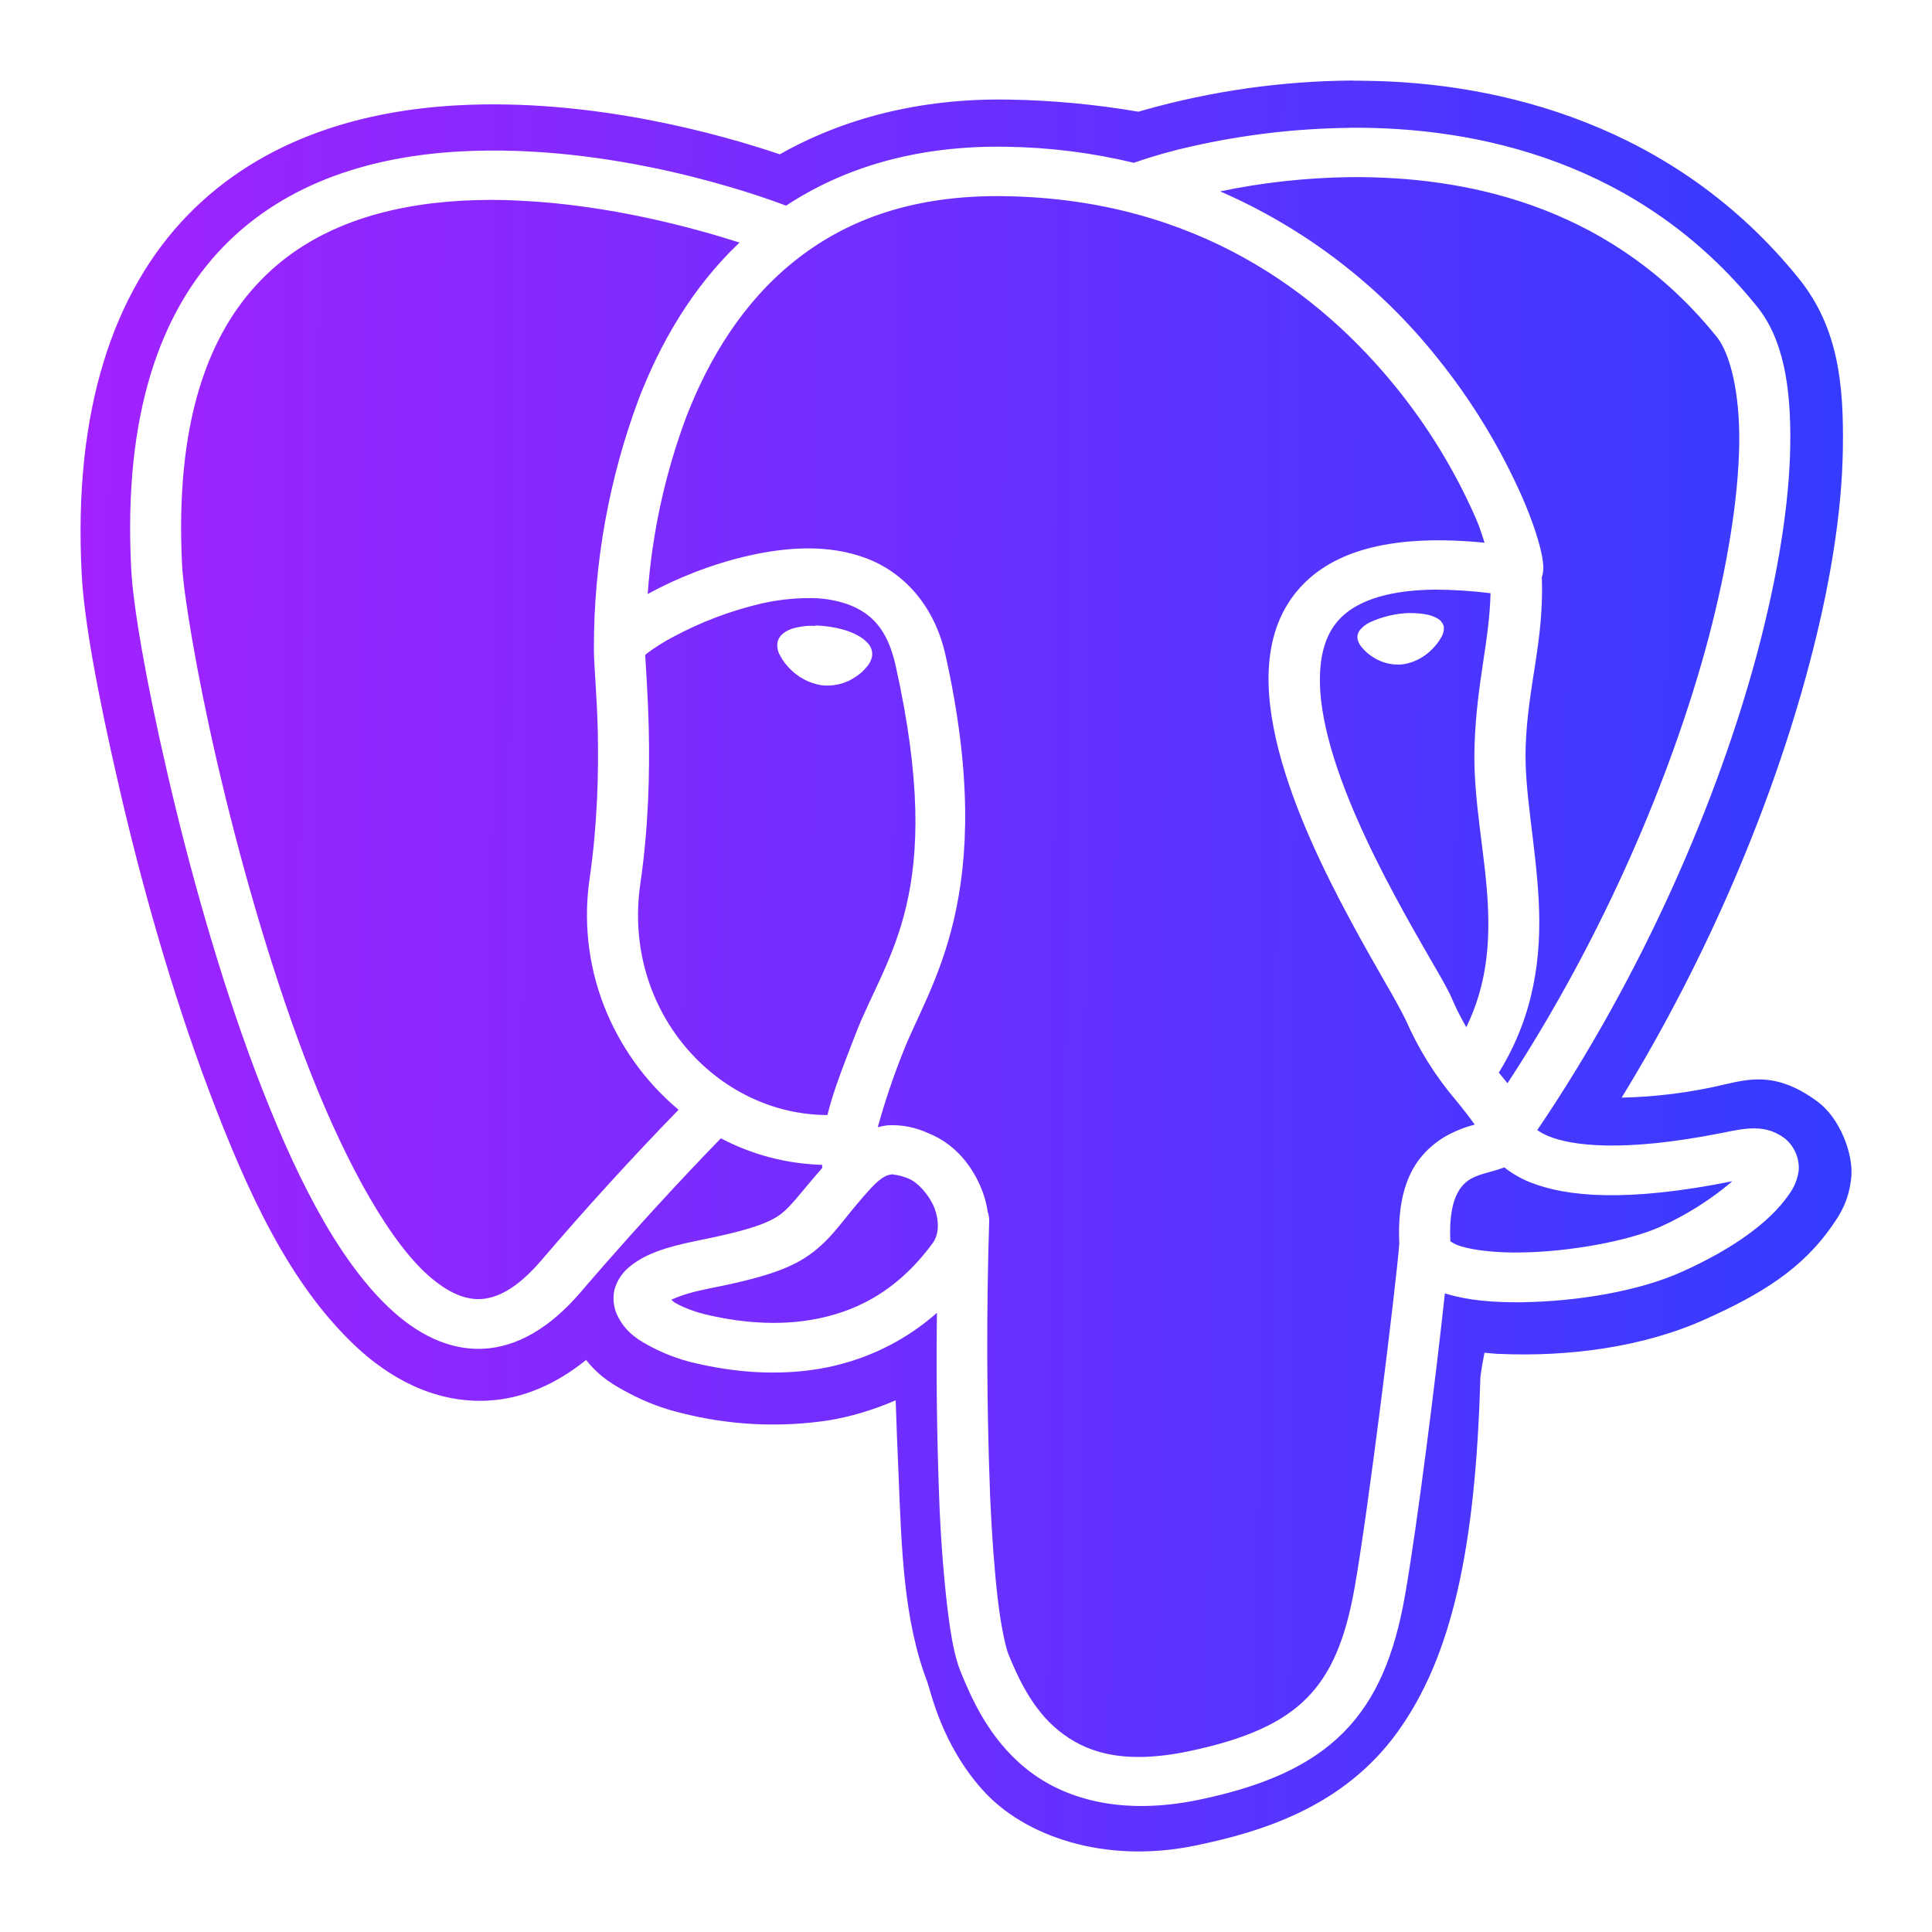 <svg width="22" height="22" viewBox="0 0 22 22" fill="none" xmlns="http://www.w3.org/2000/svg">
<path d="M15.405 0.917C14.598 0.922 13.795 1.036 13.018 1.256L12.963 1.272C12.474 1.188 11.979 1.142 11.483 1.134C10.463 1.116 9.586 1.357 8.88 1.757C8.183 1.522 6.738 1.118 5.216 1.199C4.155 1.255 2.998 1.567 2.141 2.446C1.286 3.324 0.834 4.682 0.93 6.531C0.955 7.042 1.105 7.873 1.354 8.951C1.601 10.028 1.952 11.289 2.387 12.439C2.822 13.59 3.3 14.624 4.046 15.326C4.418 15.678 4.931 15.975 5.535 15.95C5.959 15.933 6.343 15.753 6.674 15.486C6.836 15.692 7.008 15.782 7.165 15.866C7.362 15.97 7.554 16.041 7.753 16.089C8.304 16.23 8.878 16.259 9.44 16.173C9.685 16.133 9.942 16.056 10.199 15.946C10.208 16.223 10.219 16.494 10.231 16.769C10.266 17.64 10.289 18.444 10.558 19.149C10.601 19.265 10.72 19.858 11.188 20.381C11.655 20.905 12.572 21.232 13.615 21.015C14.351 20.862 15.288 20.586 15.91 19.728C16.524 18.88 16.802 17.661 16.857 15.687C16.87 15.58 16.887 15.49 16.904 15.404L17.051 15.417H17.067C17.853 15.452 18.706 15.344 19.418 15.023C20.049 14.739 20.525 14.453 20.872 13.944C20.96 13.819 21.055 13.666 21.081 13.403C21.106 13.142 20.952 12.731 20.695 12.543C20.179 12.163 19.855 12.307 19.508 12.378C19.166 12.451 18.817 12.491 18.466 12.499C19.468 10.864 20.186 9.126 20.596 7.588C20.838 6.681 20.974 5.844 20.985 5.112C20.996 4.381 20.935 3.732 20.483 3.171C19.07 1.421 17.084 0.937 15.548 0.92C15.5 0.919 15.452 0.918 15.405 0.919V0.917ZM15.364 1.455C16.817 1.441 18.674 1.837 20.007 3.49C20.307 3.861 20.396 4.404 20.386 5.073C20.375 5.741 20.247 6.54 20.015 7.417C19.563 9.114 18.708 11.092 17.505 12.869C17.548 12.898 17.594 12.923 17.642 12.941C17.893 13.042 18.465 13.128 19.608 12.901C19.895 12.841 20.106 12.802 20.324 12.963C20.377 13.007 20.418 13.061 20.446 13.123C20.473 13.185 20.486 13.253 20.483 13.321C20.471 13.423 20.432 13.521 20.37 13.603C20.15 13.925 19.714 14.23 19.155 14.481C18.661 14.705 17.951 14.821 17.322 14.829C17.007 14.832 16.716 14.808 16.47 14.733L16.453 14.728C16.358 15.618 16.139 17.377 15.997 18.179C15.882 18.826 15.682 19.341 15.3 19.726C14.919 20.111 14.38 20.343 13.654 20.494C12.755 20.681 12.099 20.479 11.677 20.134C11.255 19.79 11.062 19.332 10.945 19.052C10.865 18.859 10.824 18.609 10.784 18.274C10.739 17.874 10.71 17.472 10.695 17.069C10.668 16.363 10.66 15.656 10.669 14.949C10.293 15.283 9.826 15.504 9.324 15.588C8.729 15.686 8.195 15.59 7.877 15.513C7.721 15.474 7.57 15.417 7.428 15.343C7.279 15.267 7.139 15.181 7.046 15.01C6.99 14.913 6.973 14.799 6.996 14.689C7.026 14.578 7.093 14.48 7.185 14.412C7.357 14.276 7.584 14.201 7.926 14.131C8.549 14.007 8.766 13.922 8.898 13.82C9.011 13.733 9.138 13.557 9.364 13.298C9.363 13.287 9.362 13.275 9.361 13.264C8.959 13.253 8.565 13.15 8.209 12.962C8.08 13.095 7.416 13.776 6.606 14.721C6.266 15.116 5.891 15.342 5.494 15.359C5.097 15.375 4.738 15.181 4.434 14.895C3.824 14.321 3.339 13.334 2.915 12.218C2.493 11.102 2.149 9.859 1.905 8.8C1.659 7.741 1.514 6.888 1.494 6.476C1.403 4.726 1.824 3.547 2.548 2.804C3.273 2.061 4.264 1.779 5.232 1.725C6.969 1.628 8.618 2.215 8.951 2.342C9.594 1.918 10.422 1.654 11.457 1.671C11.947 1.678 12.435 1.739 12.912 1.854L12.93 1.847C13.139 1.775 13.353 1.715 13.569 1.667C14.158 1.534 14.76 1.463 15.363 1.456L15.364 1.455ZM15.495 2.017H15.37C14.874 2.024 14.38 2.078 13.894 2.179C14.858 2.599 15.705 3.247 16.362 4.069C16.759 4.56 17.089 5.103 17.343 5.682C17.438 5.904 17.502 6.092 17.538 6.237C17.556 6.31 17.569 6.372 17.573 6.436C17.576 6.476 17.573 6.517 17.562 6.557L17.557 6.568C17.584 7.304 17.396 7.803 17.373 8.505C17.355 9.014 17.489 9.613 17.522 10.265C17.553 10.879 17.477 11.553 17.067 12.214C17.101 12.255 17.133 12.295 17.166 12.335C18.252 10.676 19.035 8.839 19.453 7.274C19.675 6.431 19.794 5.668 19.805 5.063C19.814 4.458 19.697 4.019 19.549 3.836C18.387 2.394 16.814 2.027 15.495 2.017ZM11.348 2.233C10.323 2.235 9.588 2.535 9.032 2.985C8.457 3.449 8.072 4.085 7.819 4.736C7.574 5.388 7.425 6.071 7.375 6.765L7.387 6.758C7.695 6.59 8.102 6.422 8.536 6.325C8.971 6.228 9.44 6.197 9.864 6.357C10.289 6.517 10.64 6.892 10.767 7.462C11.377 10.2 10.578 11.217 10.282 11.984C10.171 12.262 10.075 12.547 9.995 12.836C10.033 12.827 10.07 12.818 10.107 12.814C10.268 12.805 10.429 12.837 10.575 12.906C10.872 13.025 11.075 13.274 11.185 13.56C11.214 13.635 11.235 13.716 11.247 13.798C11.259 13.833 11.265 13.869 11.264 13.906C11.231 14.952 11.235 16 11.275 17.046C11.295 17.499 11.325 17.897 11.362 18.211C11.399 18.525 11.452 18.763 11.486 18.844C11.596 19.113 11.758 19.465 12.052 19.704C12.345 19.943 12.764 20.102 13.531 19.943C14.197 19.804 14.607 19.613 14.882 19.335C15.155 19.059 15.319 18.675 15.424 18.086C15.581 17.203 15.896 14.645 15.934 14.162C15.917 13.8 15.972 13.521 16.091 13.308C16.215 13.09 16.406 12.956 16.57 12.884C16.652 12.847 16.729 12.823 16.793 12.806C16.725 12.712 16.655 12.621 16.582 12.533C16.345 12.255 16.151 11.944 16.005 11.609C15.935 11.472 15.861 11.336 15.782 11.203C15.668 11.002 15.522 10.75 15.37 10.466C15.065 9.899 14.733 9.211 14.56 8.541C14.389 7.873 14.363 7.181 14.803 6.692C15.194 6.259 15.878 6.079 16.905 6.18C16.875 6.092 16.857 6.019 16.805 5.901C16.572 5.369 16.269 4.871 15.904 4.419C15.033 3.339 13.624 2.269 11.447 2.234L11.348 2.233ZM5.594 2.276C5.484 2.276 5.374 2.28 5.264 2.285C4.39 2.334 3.563 2.58 2.972 3.189C2.379 3.797 1.989 4.794 2.074 6.446C2.091 6.758 2.231 7.634 2.471 8.673C2.712 9.715 3.053 10.938 3.461 12.019C3.87 13.101 4.367 14.042 4.838 14.488C5.076 14.71 5.282 14.8 5.469 14.793C5.657 14.784 5.882 14.679 6.159 14.358C6.663 13.768 7.186 13.194 7.727 12.637C7.345 12.317 7.051 11.904 6.872 11.439C6.696 10.978 6.642 10.479 6.716 9.991C6.805 9.369 6.817 8.788 6.807 8.33C6.796 7.882 6.763 7.585 6.763 7.399V7.373C6.762 6.405 6.936 5.444 7.276 4.536C7.518 3.911 7.879 3.276 8.421 2.762C7.889 2.592 6.945 2.334 5.923 2.285C5.813 2.279 5.703 2.276 5.593 2.276H5.594ZM16.332 6.714C15.745 6.722 15.415 6.869 15.242 7.062C14.996 7.335 14.973 7.814 15.125 8.404C15.276 8.994 15.59 9.655 15.885 10.203C16.032 10.478 16.175 10.726 16.29 10.926C16.407 11.127 16.492 11.27 16.543 11.393C16.591 11.505 16.644 11.604 16.697 11.697C16.924 11.23 16.966 10.773 16.942 10.295C16.912 9.705 16.77 9.101 16.791 8.489C16.814 7.774 16.96 7.308 16.973 6.755C16.761 6.728 16.547 6.715 16.332 6.714ZM9.201 6.811C9.021 6.812 8.842 6.833 8.667 6.873C8.319 6.955 7.983 7.082 7.668 7.251C7.563 7.306 7.461 7.37 7.365 7.442L7.347 7.459C7.353 7.582 7.377 7.88 7.388 8.317C7.398 8.796 7.387 9.408 7.291 10.068C7.084 11.505 8.158 12.695 9.422 12.697C9.495 12.401 9.617 12.103 9.738 11.787C10.09 10.868 10.782 10.198 10.199 7.581C10.104 7.153 9.915 6.979 9.654 6.881C9.508 6.831 9.355 6.807 9.201 6.811ZM16.057 6.982H16.101C16.158 6.984 16.211 6.99 16.257 7C16.299 7.009 16.34 7.025 16.376 7.047C16.393 7.057 16.407 7.07 16.418 7.086C16.43 7.102 16.437 7.12 16.441 7.139V7.146C16.443 7.186 16.432 7.226 16.41 7.26C16.384 7.306 16.352 7.348 16.315 7.385C16.226 7.48 16.109 7.543 15.981 7.564C15.856 7.579 15.73 7.548 15.626 7.477C15.583 7.45 15.545 7.416 15.513 7.378C15.485 7.349 15.466 7.312 15.458 7.272C15.456 7.252 15.458 7.232 15.464 7.214C15.471 7.195 15.481 7.178 15.495 7.164C15.523 7.132 15.558 7.107 15.596 7.088C15.741 7.021 15.898 6.984 16.058 6.98L16.057 6.982ZM9.285 7.123C9.331 7.123 9.379 7.128 9.429 7.134C9.561 7.153 9.679 7.186 9.769 7.237C9.813 7.26 9.851 7.289 9.884 7.326C9.902 7.345 9.915 7.368 9.923 7.393C9.931 7.417 9.934 7.443 9.931 7.469C9.923 7.517 9.9 7.562 9.866 7.598C9.831 7.641 9.789 7.678 9.742 7.708C9.629 7.786 9.49 7.819 9.354 7.803C9.215 7.78 9.087 7.713 8.991 7.611C8.95 7.57 8.915 7.524 8.888 7.473C8.86 7.429 8.847 7.377 8.852 7.325C8.865 7.233 8.943 7.187 9.017 7.16C9.103 7.134 9.193 7.122 9.283 7.127L9.285 7.123ZM17.132 13.294H17.129C17.002 13.34 16.897 13.358 16.808 13.395C16.72 13.428 16.646 13.492 16.602 13.576C16.547 13.672 16.501 13.843 16.515 14.135C16.554 14.161 16.597 14.181 16.643 14.194C16.791 14.238 17.039 14.267 17.317 14.262C17.869 14.256 18.549 14.131 18.91 13.968C19.206 13.834 19.481 13.66 19.727 13.451C18.52 13.693 17.838 13.629 17.419 13.461C17.316 13.419 17.219 13.364 17.132 13.294ZM10.176 13.373H10.158C10.112 13.377 10.045 13.391 9.917 13.531C9.614 13.859 9.51 14.064 9.26 14.257C9.013 14.449 8.689 14.551 8.044 14.679C7.839 14.72 7.723 14.765 7.644 14.8C7.67 14.82 7.667 14.826 7.705 14.845C7.799 14.896 7.921 14.94 8.018 14.964C8.296 15.031 8.751 15.11 9.227 15.031C9.702 14.953 10.197 14.732 10.619 14.158C10.692 14.059 10.699 13.912 10.64 13.754C10.578 13.599 10.446 13.463 10.353 13.424C10.297 13.399 10.237 13.382 10.176 13.375V13.373Z" fill="url(#paint0_linear_1411_495)"/>
<defs>
<linearGradient id="paint0_linear_1411_495" x1="-3.776" y1="0.917" x2="22.199" y2="1.109" gradientUnits="userSpaceOnUse">
<stop offset="0.02" stop-color="#B91DFF"/>
<stop offset="1" stop-color="#2E3DFF"/>
</linearGradient>
</defs>
</svg>
